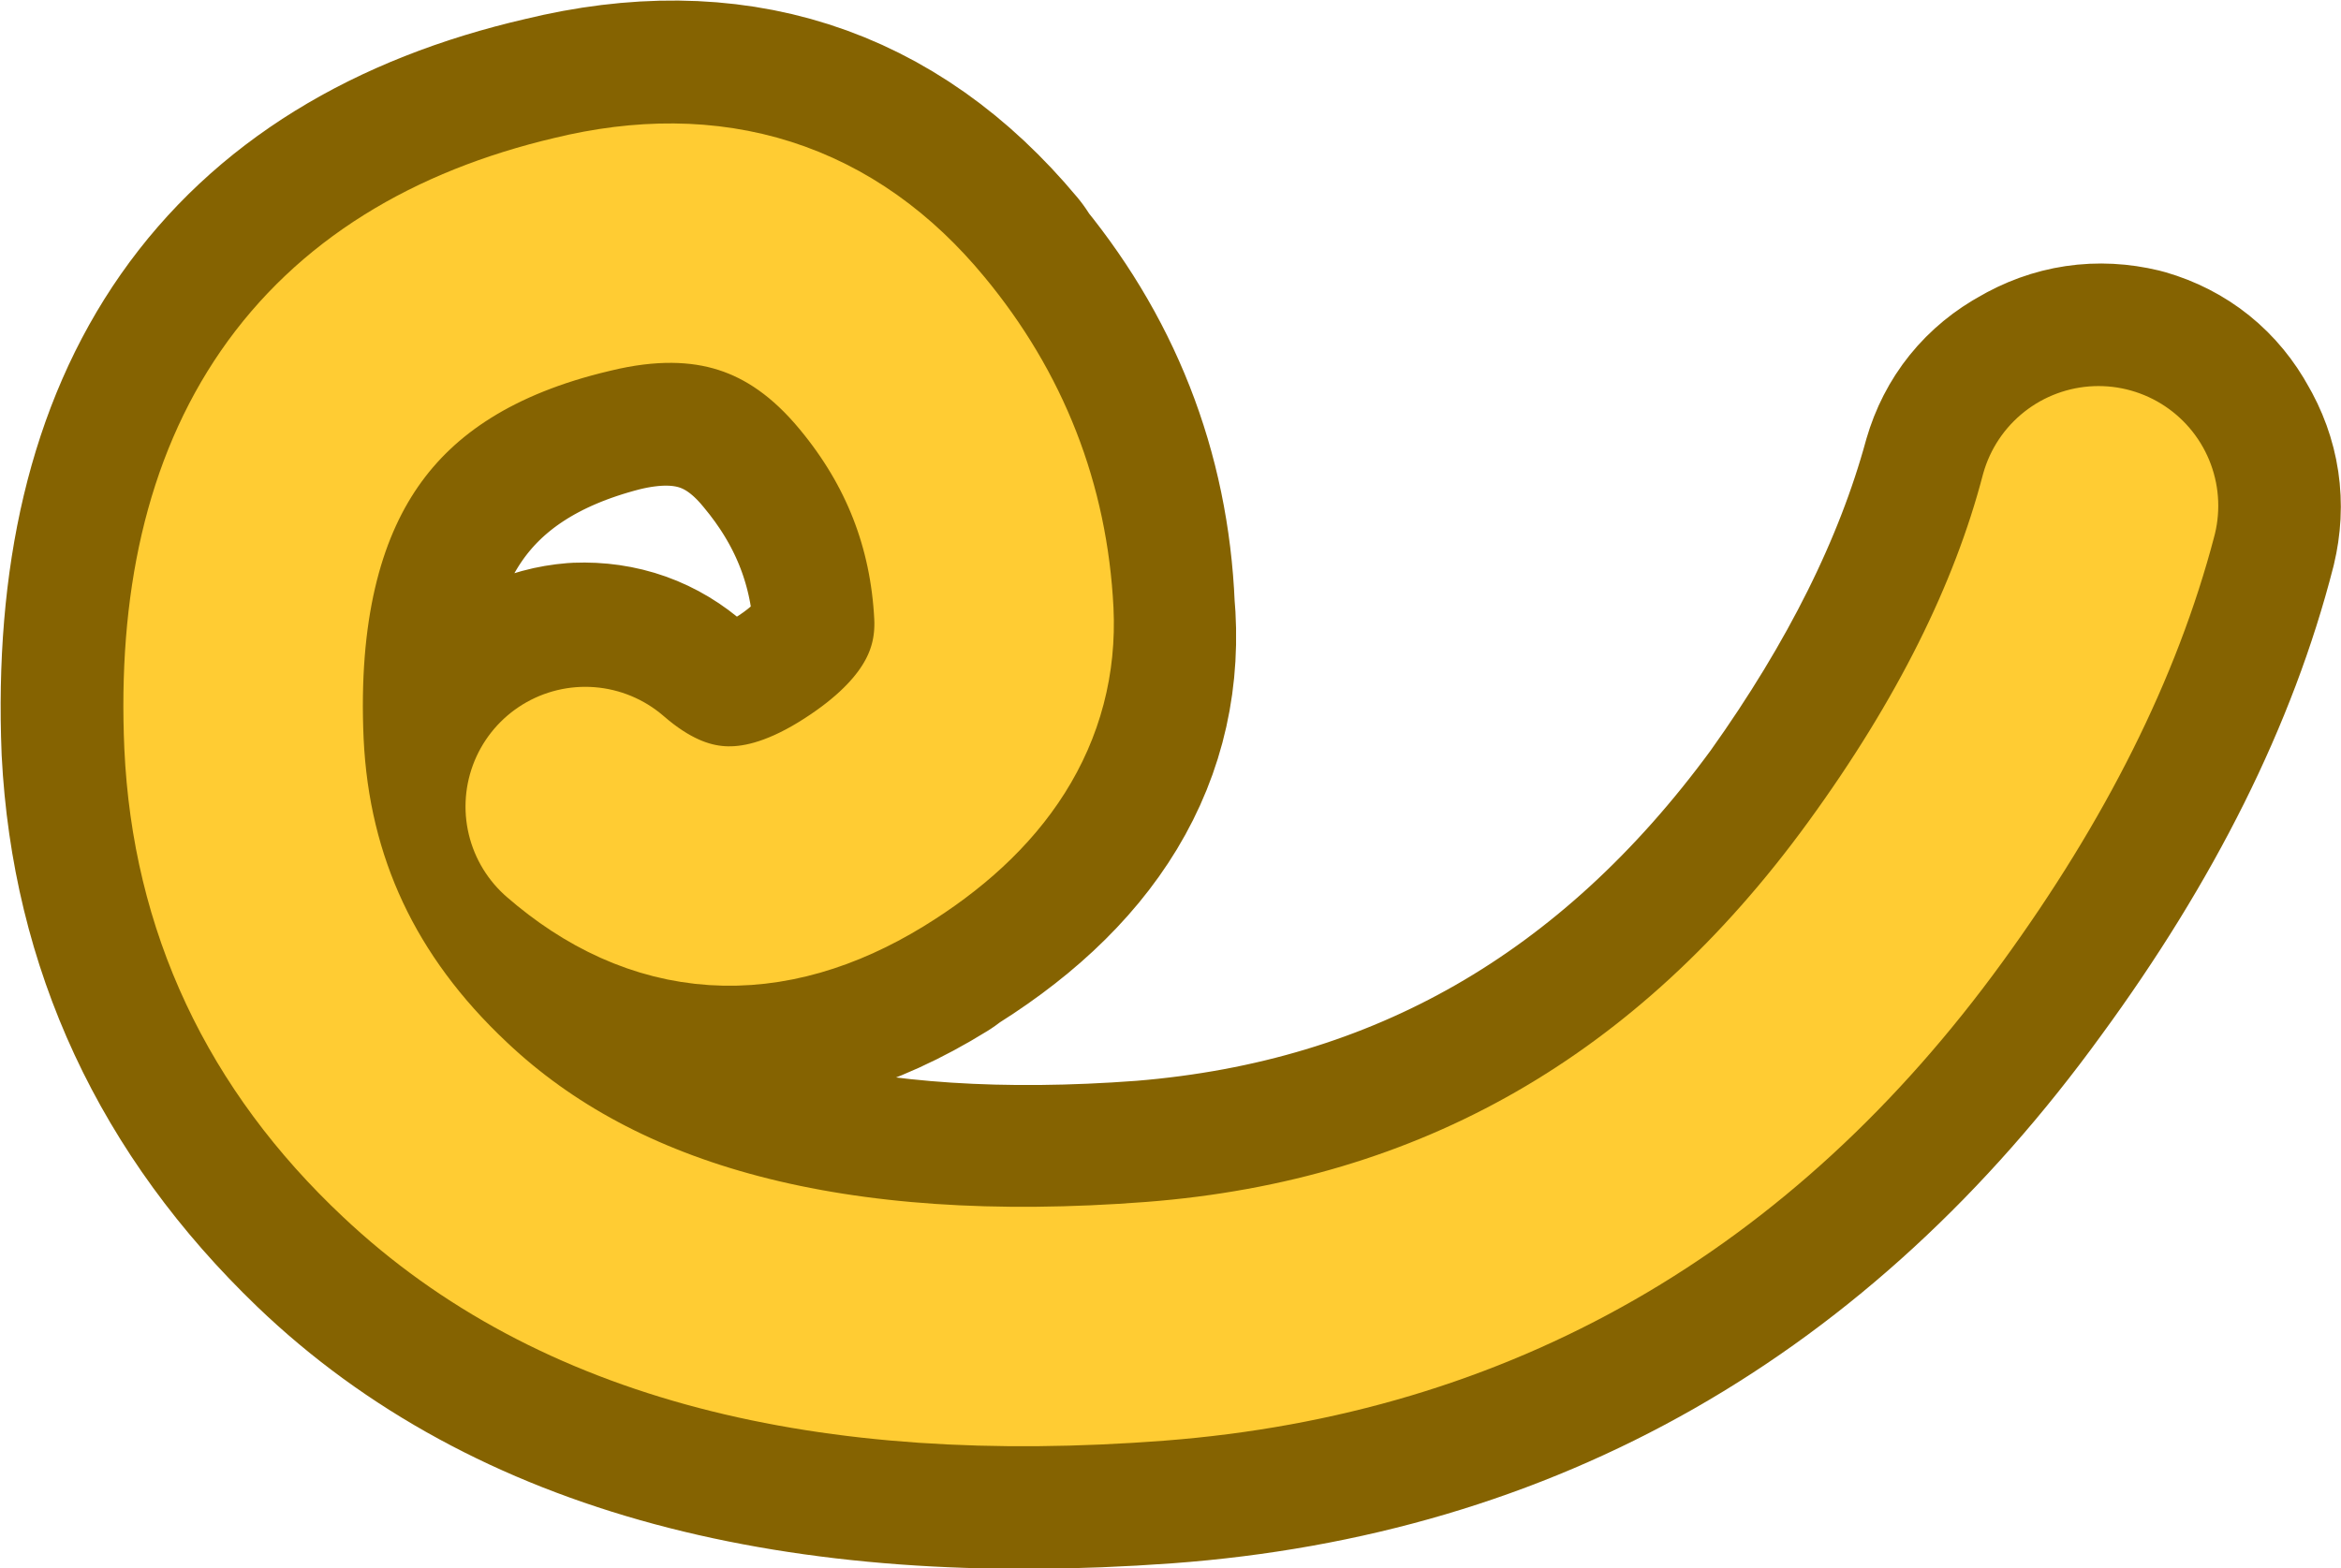<?xml version="1.0" encoding="UTF-8" standalone="no"?>
<svg xmlns:xlink="http://www.w3.org/1999/xlink" height="52.4px" width="78.2px" xmlns="http://www.w3.org/2000/svg">
  <g transform="matrix(1.0, 0.0, 0.0, 1.0, 150.2, -93.05)">
    <path d="M-128.6 117.65 Q-129.55 116.8 -130.85 116.85 -132.1 116.95 -132.95 117.9 -133.75 118.85 -133.7 120.15 -133.65 121.45 -132.7 122.3 -126.8 127.55 -119.85 123.25 L-119.9 123.25 Q-113.4 119.35 -113.95 113.4 -114.2 107.45 -118.1 102.85 L-118.05 102.85 Q-123.3 96.55 -131.5 98.55 -145.8 101.85 -145.15 118.05 -144.7 126.8 -138.15 133.1 -129.3 141.6 -111.4 140.3 -94.45 139.05 -84.05 124.7 -78.85 117.6 -77.1 110.75 -76.8 109.5 -77.45 108.4 -78.05 107.3 -79.25 106.95 -80.5 106.65 -81.6 107.3 -82.7 107.9 -83.05 109.1 -84.65 114.95 -89.0 121.05 -97.75 133.0 -111.85 134.15 -126.55 135.25 -133.9 128.6 -138.65 124.1 -138.95 117.8 -139.4 106.95 -130.05 104.55 -125.6 103.45 -122.85 106.8 -120.3 109.85 -120.05 113.7 -120.15 116.2 -123.1 118.0 -126.05 119.8 -128.6 117.65" fill="#856301" fill-rule="evenodd" stroke="none"/>
    <path d="M-128.6 117.65 Q-126.05 119.8 -123.1 118.0 -120.15 116.2 -120.05 113.7 -120.3 109.85 -122.85 106.8 -125.6 103.45 -130.05 104.55 -139.4 106.95 -138.95 117.8 -138.65 124.1 -133.9 128.6 -126.55 135.25 -111.85 134.15 -97.75 133.0 -89.0 121.05 -84.65 114.95 -83.05 109.1 -82.7 107.9 -81.6 107.3 -80.5 106.65 -79.25 106.95 -78.05 107.3 -77.45 108.4 -76.8 109.5 -77.1 110.75 -78.85 117.6 -84.05 124.7 -94.45 139.05 -111.4 140.3 -129.3 141.6 -138.15 133.1 -144.7 126.8 -145.15 118.05 -145.8 101.85 -131.5 98.55 -123.3 96.55 -118.05 102.85 L-118.1 102.85 Q-114.2 107.45 -113.95 113.4 -113.4 119.35 -119.9 123.25 L-119.85 123.25 Q-126.8 127.55 -132.7 122.3 -133.65 121.45 -133.7 120.15 -133.75 118.85 -132.95 117.9 -132.1 116.95 -130.85 116.85 -129.55 116.8 -128.6 117.65 Z" fill="none" stroke="#856301" stroke-linecap="round" stroke-linejoin="round" stroke-width="10.0"/>
    <path d="M-80.1 109.95 Q-81.75 116.25 -86.55 122.85 -96.1 136.0 -111.6 137.2 -127.9 138.45 -136.0 130.8 -141.7 125.45 -142.05 117.9 -142.65 104.35 -130.75 101.55 -124.4 100.0 -120.4 104.85 -117.25 108.65 -117.0 113.55 -116.8 117.75 -121.45 120.6 -126.45 123.65 -130.65 120.0" fill="none" stroke="#ffcc33" stroke-linecap="round" stroke-linejoin="round" stroke-width="8.0"/>
  </g>
</svg>
